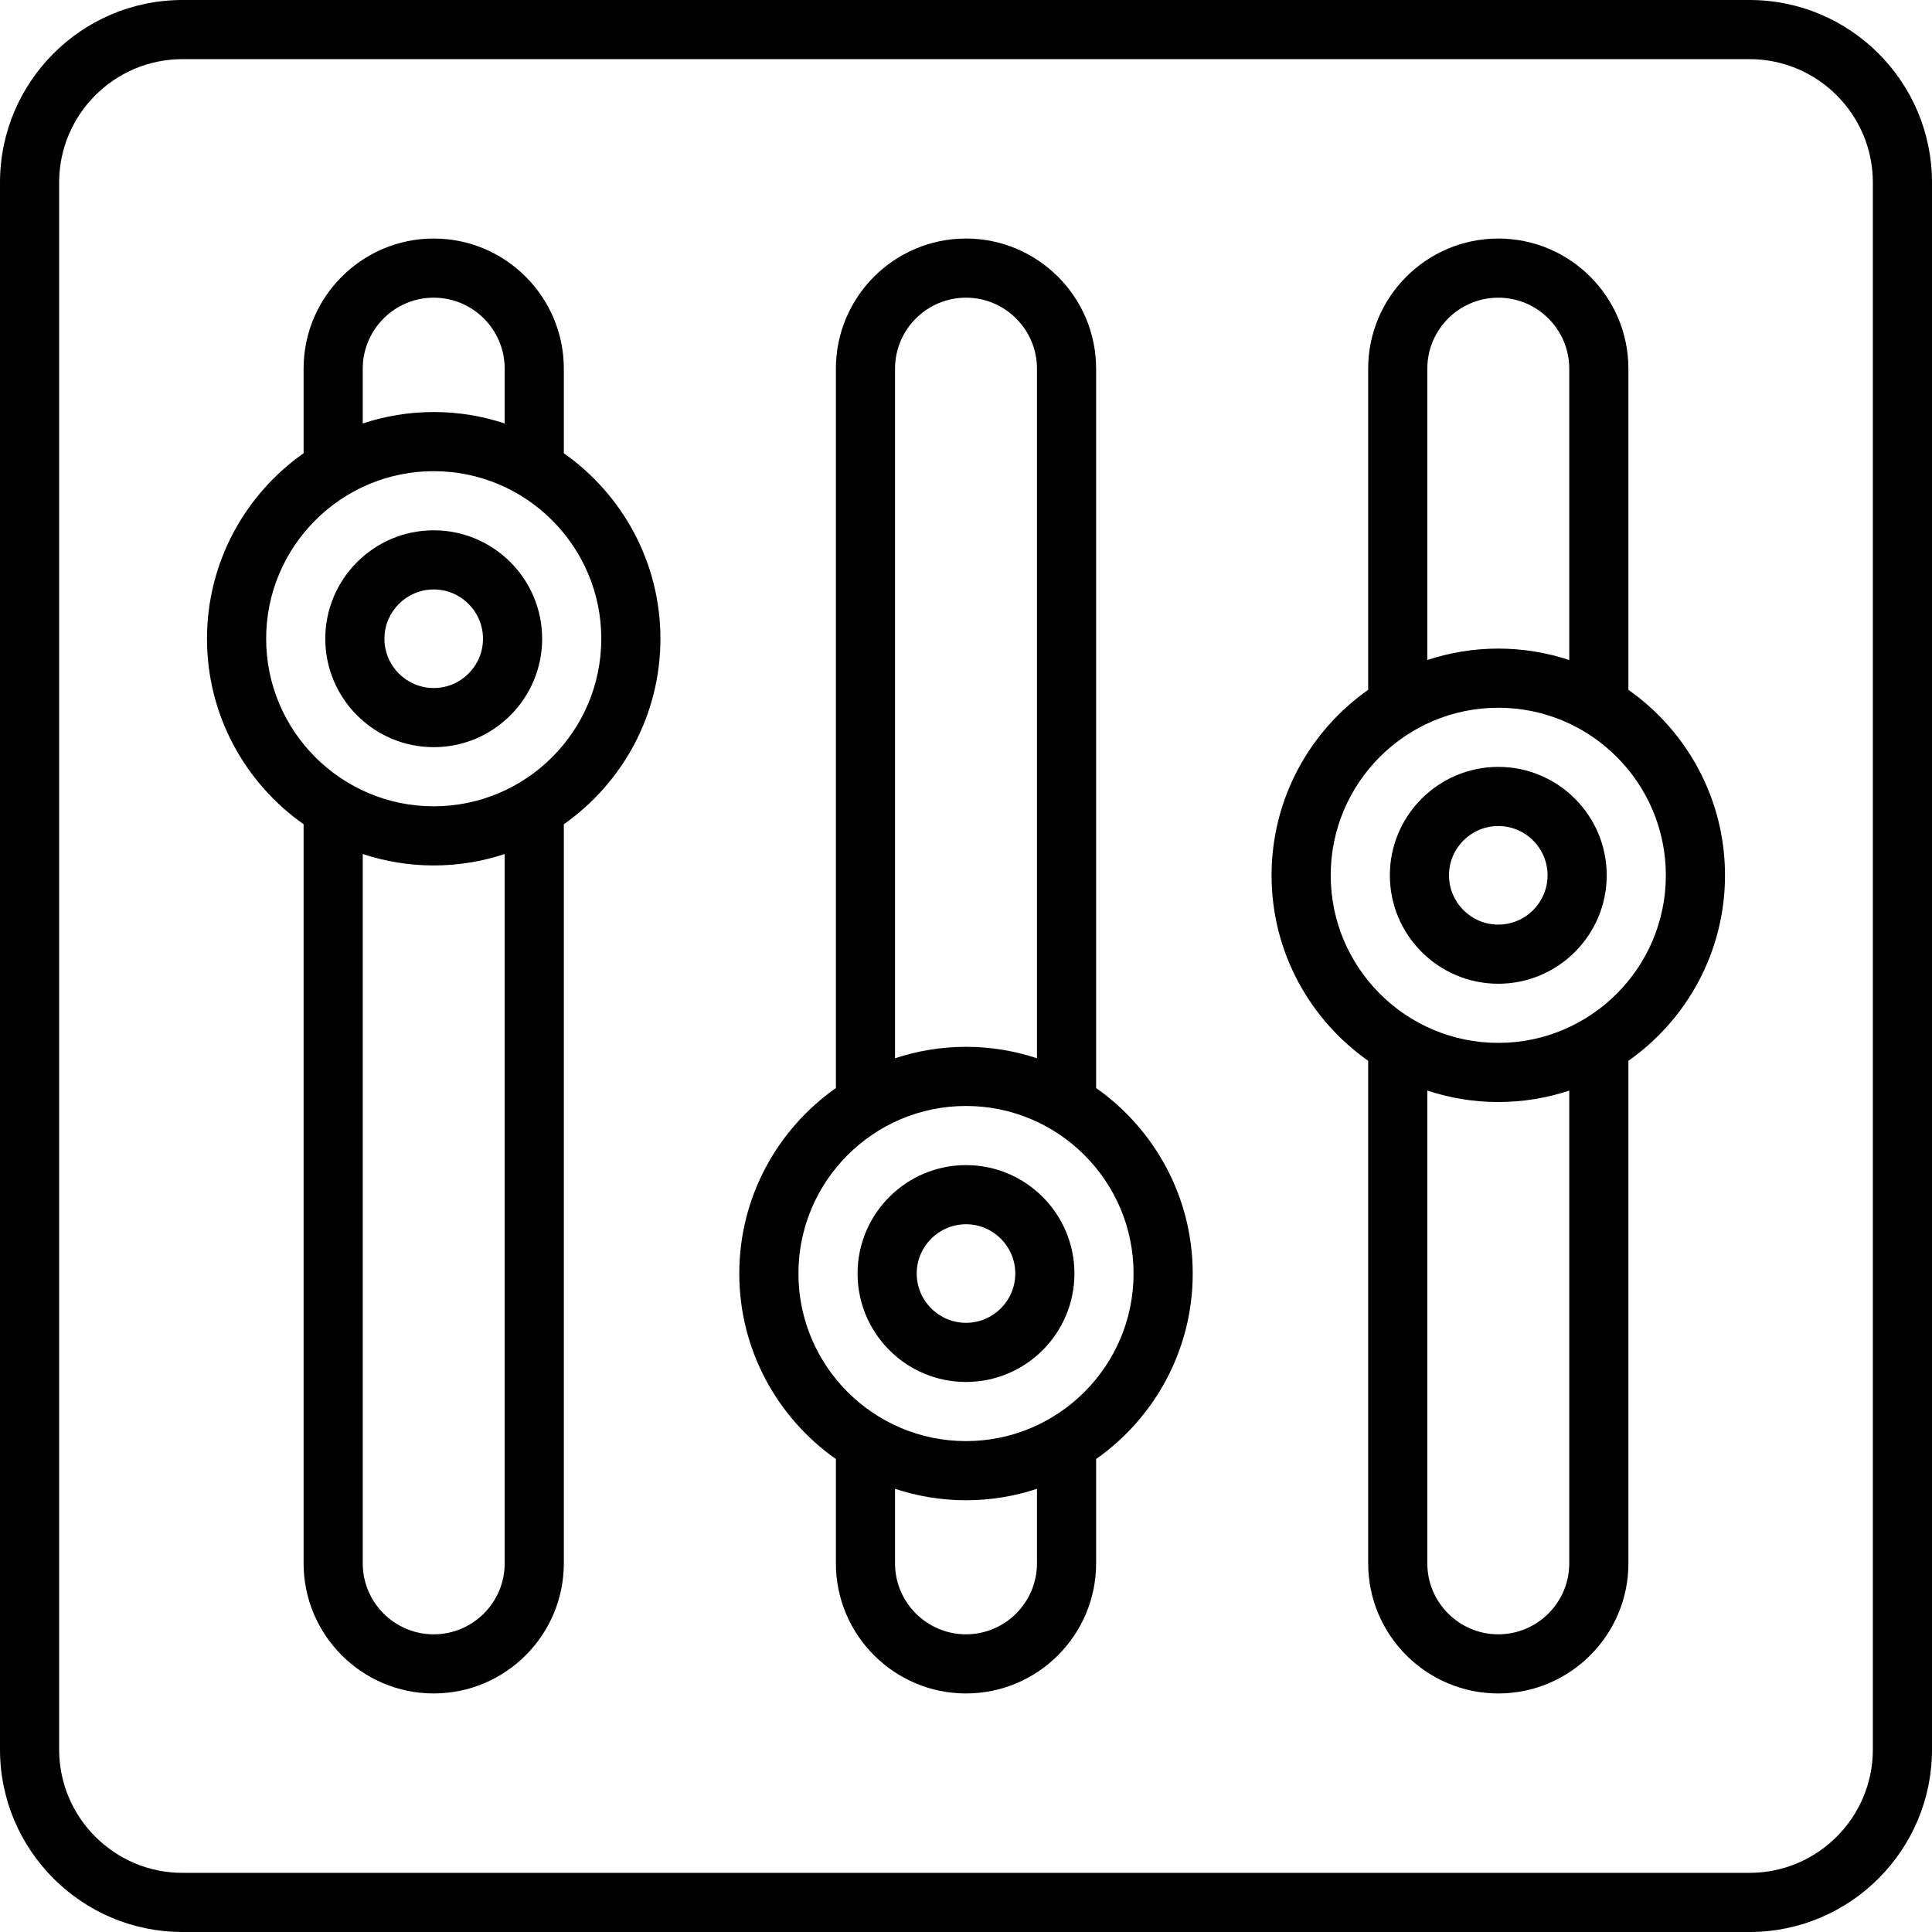 <?xml version="1.0" encoding="iso-8859-1"?>
<!-- Generator: Adobe Illustrator 19.0.0, SVG Export Plug-In . SVG Version: 6.00 Build 0)  -->
<svg version="1.1" id="Layer_1" xmlns="http://www.w3.org/2000/svg" xmlns:xlink="http://www.w3.org/1999/xlink" x="0px" y="0px"
	 viewBox="0 0 512 512" style="enable-background:new 0 0 512 512;" xml:space="preserve">
<g>
	<g>
		<path d="M463.647,0H48.353C21.691,0,0,21.691,0,48.353v415.294C0,490.309,21.691,512,48.353,512h415.294
			C490.309,512,512,490.309,512,463.647V48.353C512,21.691,490.309,0,463.647,0z M496.327,463.647
			c0,18.019-14.66,32.679-32.679,32.679H48.353c-18.019,0-32.679-14.66-32.679-32.679V48.353c0-18.019,14.66-32.679,32.679-32.679
			h415.294c18.02,0,32.68,14.66,32.68,32.679V463.647z"/>
	</g>
</g>
<g>
	<g>
		<path d="M149.42,120.115V97.698c0-19.013-15.469-34.482-34.482-34.482S80.457,78.685,80.457,97.698v22.417
			c-15.466,10.882-25.6,28.853-25.6,49.157c0,20.305,10.134,38.276,25.6,49.157v195.872c0,19.013,15.469,34.482,34.482,34.482
			s34.482-15.469,34.482-34.482V218.43c15.466-10.881,25.6-28.853,25.6-49.157C175.02,148.968,164.886,130.997,149.42,120.115z
			 M96.131,97.698c0-10.371,8.438-18.808,18.808-18.808s18.808,8.438,18.808,18.808v14.524c-5.92-1.957-12.24-3.031-18.808-3.031
			s-12.888,1.074-18.808,3.031V97.698z M133.747,414.302c0,10.371-8.438,18.808-18.808,18.808s-18.808-8.438-18.808-18.808V226.323
			c5.92,1.957,12.24,3.031,18.808,3.031s12.888-1.074,18.808-3.031V414.302z M114.939,213.681
			c-24.487,0-44.408-19.921-44.408-44.408c0-24.486,19.921-44.408,44.408-44.408s44.408,19.921,44.408,44.408
			C159.347,193.76,139.426,213.681,114.939,213.681z"/>
	</g>
</g>
<g>
	<g>
		<path d="M114.939,140.538c-15.844,0-28.735,12.89-28.735,28.735c0,15.845,12.891,28.735,28.735,28.735s28.735-12.89,28.735-28.735
			C143.673,153.428,130.783,140.538,114.939,140.538z M114.939,182.334c-7.202,0-13.061-5.859-13.061-13.061
			c0-7.202,5.859-13.061,13.061-13.061S128,162.07,128,169.272C128,176.475,122.141,182.334,114.939,182.334z"/>
	</g>
</g>
<g>
	<g>
		<path d="M290.482,288.344V97.698c0-19.013-15.469-34.482-34.482-34.482s-34.482,15.469-34.482,34.482v190.646
			c-15.466,10.882-25.6,28.853-25.6,49.157s10.134,38.276,25.6,49.157v27.644c0,19.013,15.469,34.482,34.482,34.482
			s34.482-15.469,34.482-34.482v-27.644c15.466-10.882,25.6-28.853,25.6-49.157C316.082,317.197,305.947,299.225,290.482,288.344z
			 M237.192,97.698c0-10.371,8.438-18.808,18.808-18.808c10.371,0,18.808,8.438,18.808,18.808v182.753
			c-5.92-1.957-12.24-3.031-18.808-3.031c-6.568,0-12.888,1.074-18.808,3.031V97.698z M274.808,414.302
			c0,10.371-8.438,18.808-18.808,18.808c-10.371,0-18.808-8.438-18.808-18.808v-19.751c5.92,1.957,12.24,3.031,18.808,3.031
			c6.568,0,12.888-1.074,18.808-3.031V414.302z M256,381.909c-24.487,0-44.408-19.921-44.408-44.408
			c0-24.486,19.921-44.408,44.408-44.408s44.408,19.922,44.408,44.408C300.408,361.988,280.487,381.909,256,381.909z"/>
	</g>
</g>
<g>
	<g>
		<path d="M256,308.766c-15.844,0-28.735,12.89-28.735,28.735s12.891,28.735,28.735,28.735c15.844,0,28.735-12.89,28.735-28.735
			S271.844,308.766,256,308.766z M256,350.562c-7.202,0-13.061-5.859-13.061-13.061c0-7.202,5.859-13.061,13.061-13.061
			c7.203,0,13.061,5.859,13.061,13.061C269.061,344.703,263.203,350.562,256,350.562z"/>
	</g>
</g>
<g>
	<g>
		<path d="M397.061,203.232c-15.844,0-28.735,12.89-28.735,28.735s12.891,28.735,28.735,28.735c15.844,0,28.735-12.89,28.735-28.735
			S412.905,203.232,397.061,203.232z M397.061,245.028c-7.202,0-13.061-5.859-13.061-13.061c0-7.203,5.859-13.061,13.061-13.061
			c7.203,0,13.061,5.859,13.061,13.061C410.122,239.169,404.264,245.028,397.061,245.028z"/>
	</g>
</g>
<g>
	<g>
		<path d="M431.543,182.809V97.698c0-19.013-15.469-34.482-34.482-34.482S362.58,78.685,362.58,97.698v85.111
			c-15.466,10.882-25.6,28.853-25.6,49.157s10.134,38.276,25.6,49.157v133.179c0,19.013,15.469,34.482,34.482,34.482
			s34.482-15.469,34.482-34.482V281.124c15.466-10.882,25.6-28.853,25.6-49.157S447.008,193.691,431.543,182.809z M378.253,97.698
			c0-10.371,8.438-18.808,18.808-18.808s18.808,8.438,18.808,18.808v77.218c-5.92-1.957-12.24-3.031-18.808-3.031
			s-12.888,1.074-18.808,3.031V97.698z M415.869,414.302c0,10.371-8.438,18.808-18.808,18.808s-18.808-8.438-18.808-18.808V289.017
			c5.92,1.957,12.24,3.031,18.808,3.031s12.888-1.074,18.808-3.031V414.302z M397.061,276.374
			c-24.487,0-44.408-19.921-44.408-44.408c0-24.486,19.921-44.408,44.408-44.408s44.408,19.922,44.408,44.408
			C441.469,256.453,421.548,276.374,397.061,276.374z"/>
	</g>
</g>
<g>
</g>
<g>
</g>
<g>
</g>
<g>
</g>
<g>
</g>
<g>
</g>
<g>
</g>
<g>
</g>
<g>
</g>
<g>
</g>
<g>
</g>
<g>
</g>
<g>
</g>
<g>
</g>
<g>
</g>
</svg>
